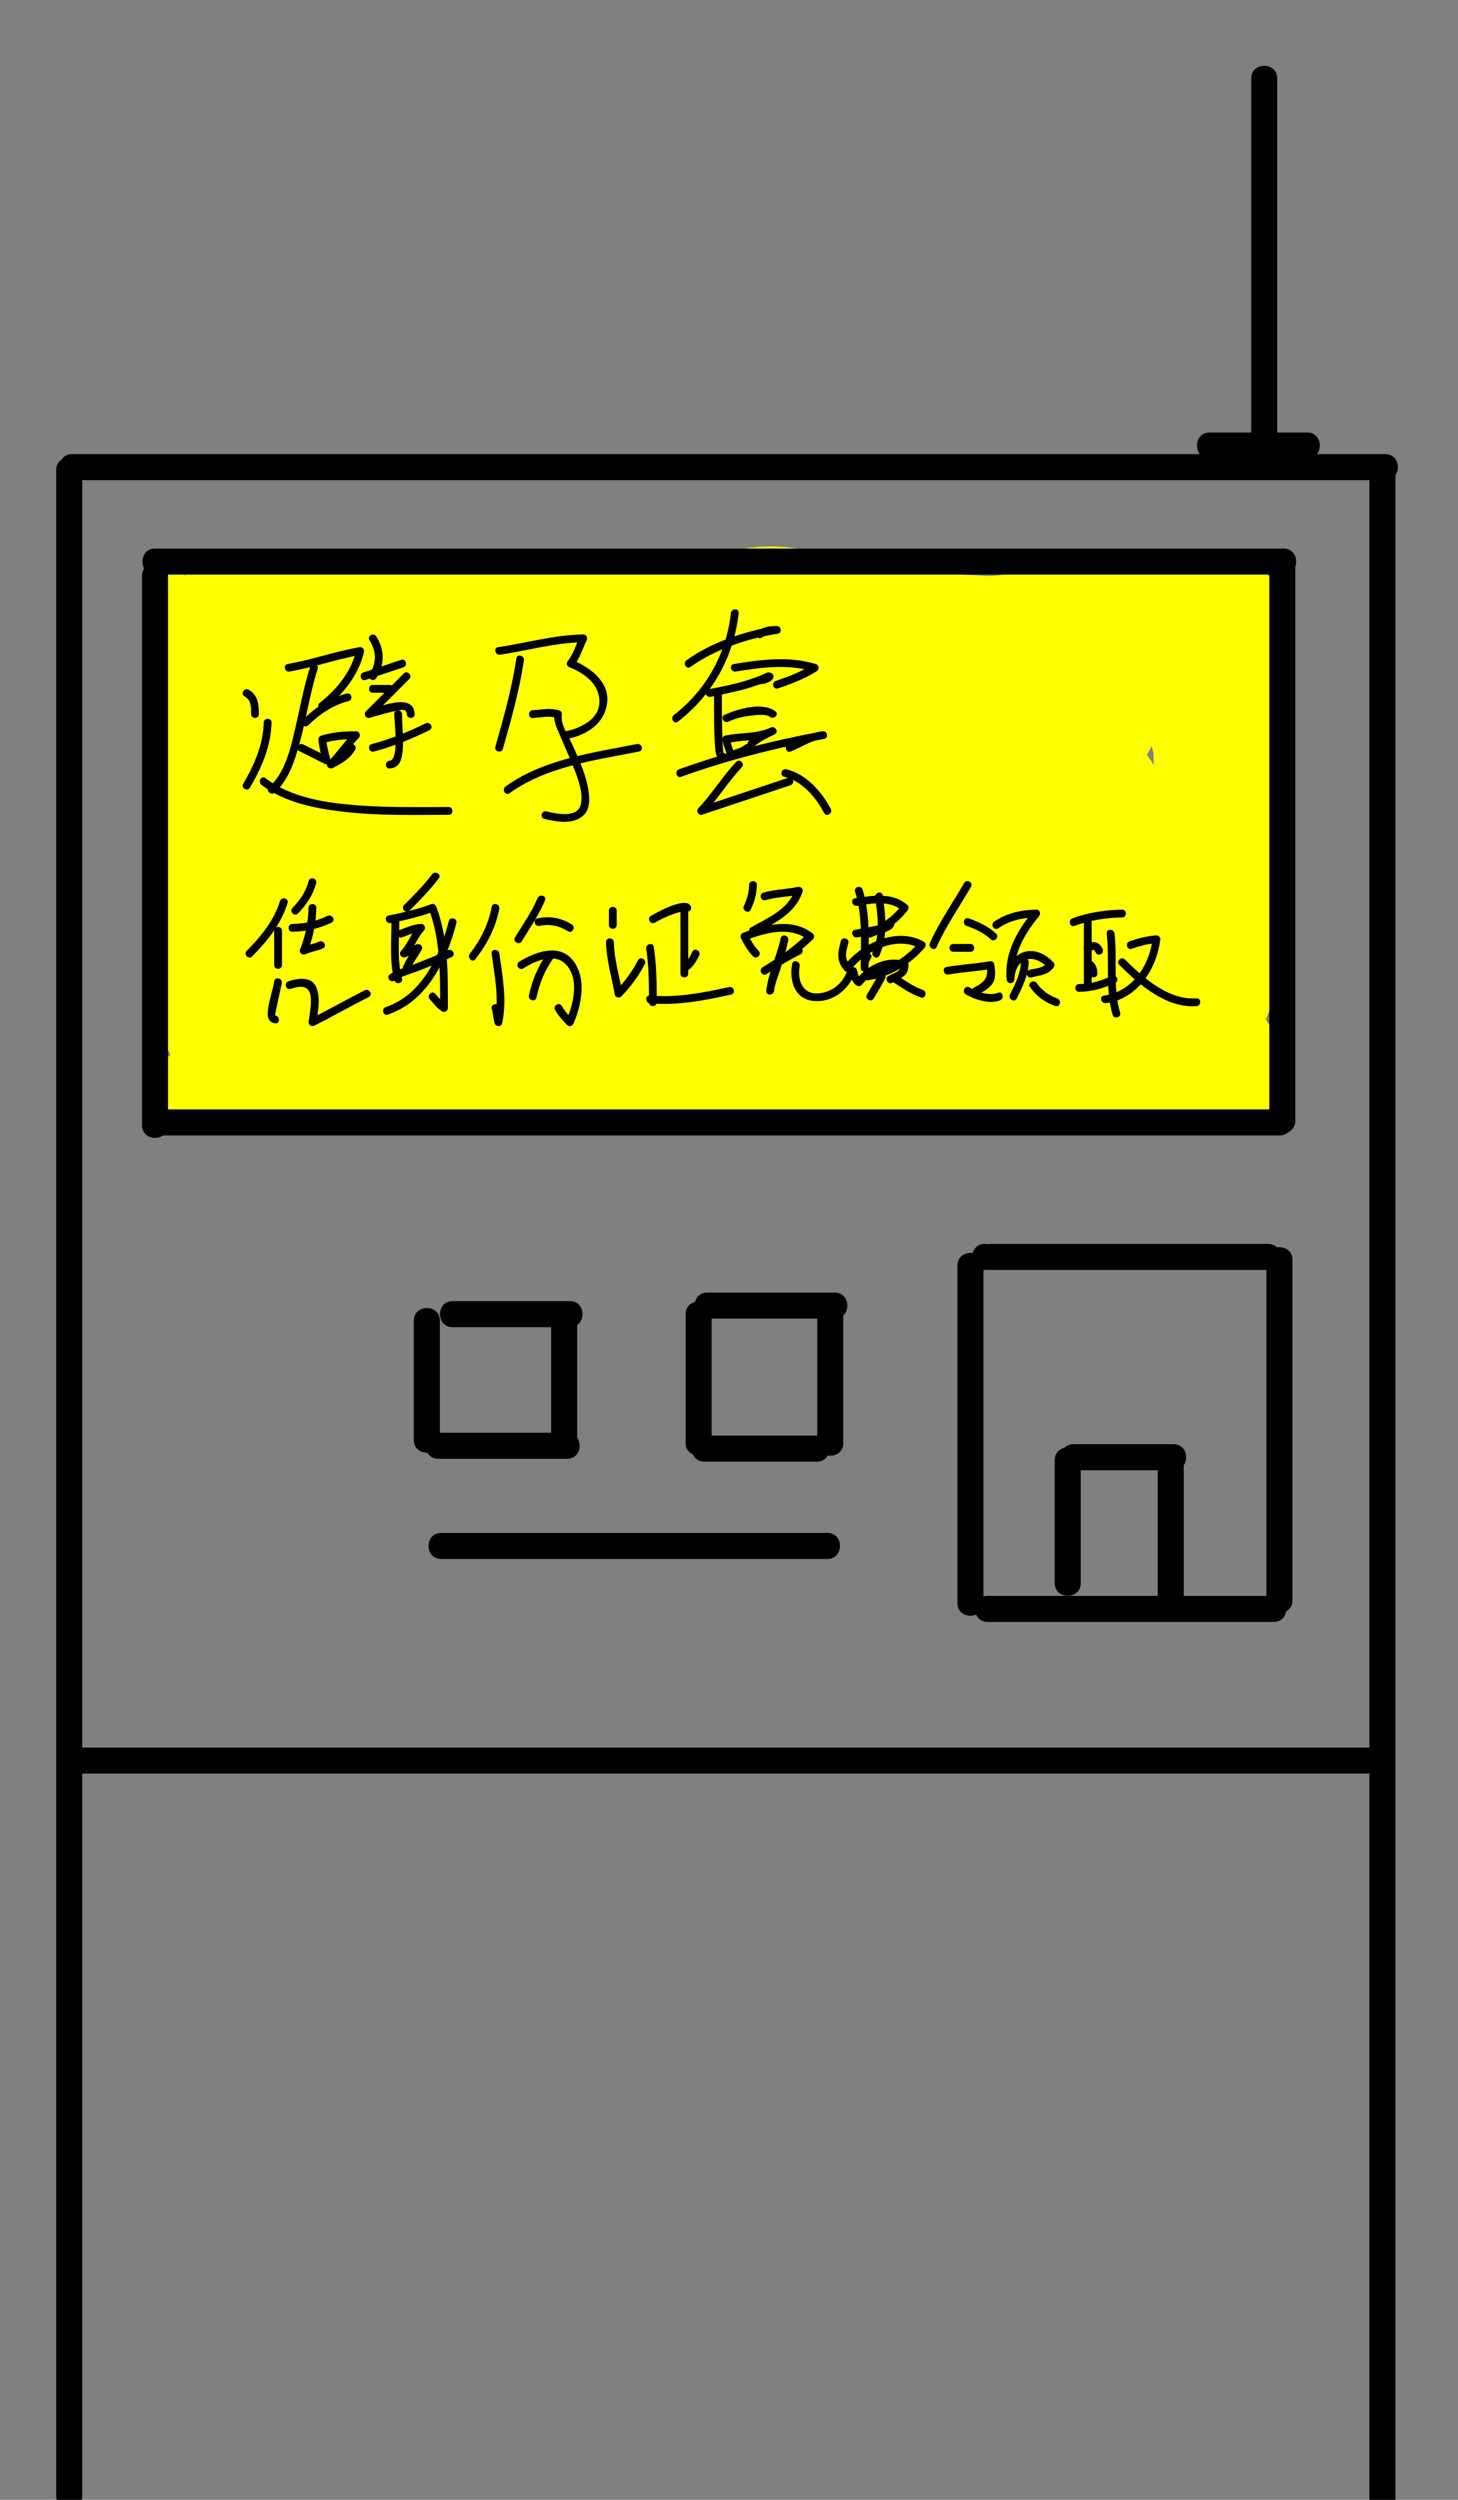 <?xml version="1.0" encoding="utf-8"?>
<!-- Generator: Adobe Illustrator 16.2.0, SVG Export Plug-In . SVG Version: 6.00 Build 0)  -->
<!DOCTYPE svg PUBLIC "-//W3C//DTD SVG 1.0//EN" "http://www.w3.org/TR/2001/REC-SVG-20010904/DTD/svg10.dtd">
<svg version="1.0" xmlns="http://www.w3.org/2000/svg" xmlns:xlink="http://www.w3.org/1999/xlink" x="0px" y="0px" width="560px"
	 height="960px" viewBox="0 0 560 960" enable-background="new 0 0 560 960" xml:space="preserve">
<rect x="0" y="0" width="560" height="960" fill="#808080" stroke="none"/>
<g id="图层_2">
	<g>
		<g>
			<path fill="#FFFF00" d="M103,291c26.096,0.582,52.24,1.582,78.215,4.263c26.499,2.736,52.792,6.462,79.496,6.203
				c26.337-0.255,52.61-2.521,78.909-3.744c12.832-0.597,25.678-0.897,38.523-0.672c6.38,0.112,12.754,0.42,19.119,0.868
				c3.173,0.224,6.341,0.525,9.505,0.849c1.897,0.194,3.79,0.427,5.683,0.661c-6.796-0.838-0.315-0.008,0.904,0.179
				c0-16.071,0-32.143,0-48.214c-1.234,0.184-2.471,0.36-3.708,0.53c6.867-0.963,0.438-0.094-0.816,0.056
				c-3.13,0.375-6.267,0.692-9.403,0.999c-6.323,0.619-12.662,1.082-19.002,1.499c-13.406,0.881-26.835,1.399-40.255,2.011
				c-27.05,1.232-53.926,3.752-80.844,6.638c-12.964,1.39-25.923,2.819-38.891,4.173c-14.107,1.473-28.139,1.661-42.177,4.062
				c-5.713,0.977-11.233,2.823-16.903,4.014c-1.066,0.215-2.136,0.41-3.21,0.586c7.353-1.272,1.824-0.255,0.189-0.108
				c-3.435,0.309-6.892,0.271-10.333,0.148c-1.219-0.099-2.437-0.216-3.652-0.353c-6.162-0.644,5.727,0.825-0.196,0.008
				c-4.379-0.604-8.758-1.225-13.152-1.718c-7.963-0.893-15.78,0.032-23.646,1.456c4.431,16.071,8.861,32.143,13.292,48.214
				c4.425-1.73,8.987-2.879,13.645-3.787c1.013-0.19,2.028-0.367,3.046-0.531c5.607-0.94-6.085,0.727-0.37,0.019
				c3.2-0.396,6.416-0.667,9.63-0.916c11.988-0.927,24.053-1.125,36.068-1.455c27.571-0.758,55.156-0.894,82.736-0.929
				c27.047-0.034,54.081-0.066,81.075,1.871c12.664,0.909,25.239,2.526,37.854,3.922c1.787,0.198,10.921,1.43,2.755,0.286
				c3.197,0.448,6.373,1.018,9.534,1.665c2.579,0.529,5.121,1.207,7.645,1.952c1.459,0.431,2.886,0.956,4.31,1.486
				c-6.792-2.53-2.255-0.914-0.691-0.103c4.206-15.529,8.412-31.058,12.618-46.587c-3.146-0.043-6.264-0.248-9.396-0.552
				c-1.271-0.134-2.539-0.28-3.807-0.441c6.763,0.819,0.284,0.042-0.928-0.125c-8.097-1.109-16.024-1.738-24.183-2.056
				c-13.093-0.509-26.203-0.515-39.298-0.073c-27.94,0.942-55.613,5.189-83.067,10.277c-25.813,4.784-51.495,10.283-77.508,13.918
				c7.072-0.988-3.261,0.371-4.814,0.551c-3.156,0.365-6.333,0.617-9.497,0.91c-6.228,0.577-12.428,0.771-18.659,0.157
				c6.646,0.654-1.167-0.335-2.64-0.618c-2.516-0.482-5.027-0.968-7.558-1.369c-8.989-1.423-17.371-2.212-26.292,0.313
				C102.14,304.425,94.5,314.319,94.5,325.5c0,13.585,11.372,25.057,25,25c25.875-0.107,51.723-3.235,77.551-4.602
				c25.829-1.366,51.698-1.834,77.557-2.196c26.024-0.364,51.624,1.074,77.442,4.427c-7.006-0.91,3.375,0.476,4.909,0.694
				c3.21,0.457,6.416,0.933,9.622,1.411c7.083,1.057,14.172,2.046,21.277,2.937c1.037,0.129,2.073,0.26,3.109,0.393
				c5.686,0.723-6.038-0.857-0.324-0.027c2.638,0.383,5.26,0.851,7.874,1.366c2.539,0.5,5.042,1.148,7.526,1.867
				c1.426,0.413,2.818,0.925,4.208,1.444c-6.833-2.553-2.475-0.992-0.871-0.127c1.991-15.231,3.981-30.463,5.972-45.694
				c-2.358,0.888-4.73,1.571-7.191,2.116c-1.013,0.208-2.03,0.388-3.054,0.539c7.494-1.216,1.987-0.368,0.317-0.252
				c-5.991,0.415-12.033,0.098-18.019-0.259c-12.84-0.768-25.687-1.468-38.522-2.307c-28.062-1.834-56.101-4.187-84.239-4.374
				c-29.057-0.193-58.044,2.562-86.396,9.013c-26.232,5.969-51.855,14.392-78.396,19.023C89.042,337.78,81.5,349.693,81.5,360
				c0,13.701,11.374,24.903,25,25c54.777,0.389,109.561,0.145,164.319-1.43c26.83-0.771,53.67-2.518,80.515-2.542
				c6.22-0.005,12.438,0.178,18.647,0.527c3.094,0.174,6.182,0.438,9.267,0.732c1.844,0.176,3.683,0.4,5.521,0.625
				c-6.938-0.85-0.638-0.027,0.659,0.185c13.394,2.188,26.665,5.626,39.925,8.509c0-16.071,0-32.143,0-48.214
				c-2.795,0.461-2.375,0.438,1.262-0.069c-1.211,0.146-2.424,0.269-3.64,0.37c-3.063,0.283-6.145,0.36-9.218,0.413
				c-5.574,0.096-11.153-0.168-16.719-0.436c-12.116-0.582-24.234-0.992-36.356-1.433c-24.892-0.906-49.816-1.61-74.683,0.262
				c-25.385,1.911-50.521,5.469-75.67,9.36c-5.714,0.884-11.429,1.767-17.148,2.623c-3.171,0.475-6.345,0.933-9.521,1.382
				c-2.86,0.396-2.538,0.356,0.966-0.118c-1.86,0.245-3.724,0.467-5.588,0.684c-5.5,0.639-11.017,0.982-16.554,0.926
				c-1.217-0.025-2.433-0.077-3.647-0.157c-1.406-0.077-7.466-1.074-0.626,0.027c-3.089-0.497-6.099-1.364-9.067-2.333
				c-12.957-4.229-27.268,4.792-30.753,17.461c-3.742,13.604,4.518,26.529,17.461,30.753c25.993,8.484,53.936,2.166,80.144-1.855
				c12.086-1.854,24.162-3.765,36.273-5.448c2.853-0.39,2.553-0.349-0.9,0.121c1.916-0.252,3.834-0.49,5.752-0.727
				c3.197-0.395,6.399-0.75,9.603-1.091c6.412-0.684,12.839-1.206,19.275-1.607c24.925-1.552,49.737-1.163,74.683-0.262
				c25.914,0.936,52.257,3.881,77.964-0.631C449.457,389.709,457,377.815,457,367.5c0-10.656-7.569-21.762-18.354-24.107
				c-13.278-2.886-26.539-6.174-39.926-8.509c-14.424-2.516-29.028-3.637-43.654-3.833c-26.748-0.358-53.548,1.584-80.277,2.401
				c-56.077,1.713-112.19,1.946-168.289,1.547c2.215,16.369,4.431,32.738,6.646,49.107c25.926-4.524,51.026-12.567,76.604-18.608
				c5.978-1.411,11.991-2.661,18.031-3.768c3.034-0.556,6.082-1.032,9.133-1.483c-6.904,1.02-0.559,0.099,0.73-0.05
				c1.927-0.223,3.859-0.41,5.789-0.603c14.339-1.431,28.769-1.821,43.171-1.725c28.13,0.187,56.189,2.655,84.242,4.488
				c12.725,0.832,25.461,1.515,38.19,2.276c13.078,0.782,27.214,0.64,39.608-4.027c8.379-3.155,14.984-8.46,17.461-17.461
				c2.893-10.519-1.674-22.946-11.489-28.233c-10.665-5.745-21.977-8.391-33.853-10.042c-4.298-0.597-8.601-1.161-12.906-1.701
				c-1.015-0.126-2.03-0.254-3.045-0.383c-5.485-0.692,6.125,0.869,0.832,0.105c-7.06-1.018-14.105-2.116-21.17-3.095
				c-27.984-3.875-55.812-6.545-84.086-6.174c-26.498,0.348-52.997,0.808-79.468,2.079c-27.127,1.303-54.256,4.684-81.422,4.797
				c2.215,16.369,4.431,32.738,6.646,49.107c2.561-0.652,1.682-0.618-2.637,0.104c1.454-0.174,2.942-0.085,4.398-0.025
				c2.715,0.248,2.03,0.117-2.053-0.391c1.539,0.211,3.066,0.51,4.593,0.794c6.904,1.284,13.793,2.476,20.794,3.166
				c13.926,1.371,28.7-1.46,42.458-3.332c25.392-3.453,50.477-8.708,75.643-13.47c12.567-2.378,25.167-4.579,37.83-6.377
				c2.848-0.393,2.534-0.352-0.941,0.125c1.903-0.249,3.81-0.475,5.716-0.7c3.18-0.376,6.366-0.696,9.554-1
				c6.457-0.615,12.958-0.902,19.437-1.172c13.085-0.546,26.191-0.492,39.278-0.071c3.29,0.106,6.577,0.256,9.864,0.416
				c1.652,0.081,12.035,1.162,4.881,0.182c8.48,1.162,16.965,2.526,25.54,2.646c24.259,0.336,34.976-34.99,12.618-46.587
				c-13.063-6.776-26.567-9.24-40.978-11.156c-12.638-1.681-25.349-3.139-38.047-4.267c-28.189-2.505-56.484-2.505-84.759-2.485
				c-28.892,0.02-57.786,0.168-86.669,0.933c-12.558,0.333-25.148,0.611-37.676,1.58c-12.555,0.971-25.811,2.253-37.635,6.876
				c-12.68,4.958-21.36,16.577-17.461,30.753c3.853,14.008,17.356,19.885,30.753,17.461c2.875-0.498,2.464-0.46-1.233,0.114
				c1.687-0.179,3.388-0.182,5.082-0.188c2.713-0.011,5.427,0.284,8.119,0.586c2.743,0.346,2.159,0.263-1.753-0.249
				c3.333,0.458,6.667,0.924,10.004,1.351c2.978,0.38,5.946,0.737,8.947,0.845c13.778,0.494,26.701-3.366,39.992-6.159
				c1.164-0.232,2.332-0.442,3.503-0.632c6.141-1.05-5.751,0.648,0.464-0.045c2.979-0.333,5.971-0.54,8.96-0.745
				c6.551-0.45,13.106-0.705,19.64-1.387c13.623-1.422,27.236-2.934,40.855-4.389c26.258-2.806,52.474-5.105,78.859-6.307
				c28.313-1.29,56.485-2.701,84.563-6.794C437.466,298.029,445,285.571,445,275.5c0-10.134-7.535-22.447-18.354-24.107
				c-27.661-4.245-55.242-4.965-83.165-3.838c-26.967,1.088-53.871,3.433-80.864,3.886c-26.686,0.448-53.004-3.12-79.474-5.974
				c-26.602-2.868-53.407-3.871-80.144-4.467c-13.628-0.304-25,11.602-25,25C78,279.858,89.378,290.696,103,291L103,291z"/>
		</g>
	</g>
	<g>
		<g>
			<path fill="#FFFF00" d="M58.393,258.146c0.401,1.7,1.828,11.366,0.932,3.835c0.354,2.974,0.502,5.972,0.633,8.962
				c0.265,6.052,0.156,12.121,0.17,18.177c0.014,5.991,0.194,11.97,0.807,17.932c0.333,2.804,0.701,5.604,1.106,8.399
				c0.19,1.346,1.042,7.426,0.184,0.392c0.362,2.968,0.282,5.987,0.177,8.967c-0.206,5.823-0.976,11.594-0.96,17.43
				c0.017,6.016,1.196,12.021,1.842,17.988c0.332,3.067,0.427,6.133,0.35,9.215c-0.227,2.833-0.14,2.47,0.26-1.09
				c-0.243,1.49-0.593,2.971-0.873,4.455c-1.273,6.752-1.812,12.936-1.021,19.691c0.809,6.905,2.216,12.572,7.322,17.678
				c6.424,6.424,15.602,8.597,24.324,6.429c7.771-1.931,13.442-6.613,20.236-10.346c-6.167,3.388-2.154,0.902-0.338,0.236
				c1.542-0.565,3.128-0.989,4.713-1.411c1.603-0.426,7.187-1.023-0.082-0.23c2.16-0.235,8.773,0.872,1.249-0.469
				c1.777,0.317,6.254,2.579-0.236-0.417c1.368,0.631,2.696,1.368,4.034,2.06c4.154,2.147,8.532,4.1,13.06,5.297
				c10.934,2.891,21.581,0.142,32.363-1.792c-6.945,1.246-1.125,0.313,0.425,0.234c1.8-0.091,3.607-0.043,5.408-0.003
				c3.657,0.081,7.308,0.477,10.939,0.894c6.35,0.729-5.656-0.808,0.685,0.08c1.831,0.256,3.661,0.519,5.491,0.775
				c5.833,0.817,11.67,1.632,17.538,2.167c15.705,1.433,31.533,1.414,47.253,2.822c1.882,0.169,3.761,0.368,5.639,0.569
				c1.251,0.134,7.692,0.96,0.83,0.034c5.463,0.737,10.907,1.48,16.396,1.99c8.416,0.78,16.88,0.976,25.327,1.034
				c16.155,0.11,32.304-0.559,48.456,0.005c16.688,0.583,32.61,4.585,49.137,0.13c3.125-0.842,6.199-1.841,9.342-2.624
				c1.657-0.413,7.029-0.768-0.011-0.142c1.658-0.147,3.321-0.144,4.984-0.137c7.575,0.031,15.114,1.453,22.659,1.996
				c13.058,0.938,24.969-1.669,35.093-10.149c7.329-6.139,11.414-15.535,14.435-24.335c2.659-7.745,4.144-16.106,5.128-24.196
				c1.289-10.6-0.941-21.222-2.806-31.633c-0.196-1.103-0.382-2.208-0.557-3.314c0.473,3.835,0.546,4.344,0.221,1.528
				c-0.277-2.461-0.231-4.937-0.189-7.409c0.085-4.975,0.669-9.942,1.21-14.882c1.209-11.036,1.831-21.114-1.192-32.015
				c-0.555-1.999-1.178-3.979-1.735-5.977c-0.273-1.005-0.516-2.017-0.728-3.037c0.421,4.085,0.517,4.751,0.29,1.998
				c0.063-2.732-0.13-2.116-0.579,1.849c0.741-2.866,0.392-2.219-1.051,1.941c0.715-1.36,1.748-2.579,2.576-3.872
				c4.748-7.413,5.468-16.661,3.761-25.068c-0.353-1.739-0.902-3.358-1.541-5.012c-1.134-2.931-5.744-13.71-1.871-4.42
				c-13.929,8.108-27.856,16.216-41.785,24.324c-1.633-2.685-3.266-5.37-4.898-8.055c0-4.431,0-8.861,0-13.292
				c0.633-1.353,1.266-2.705,1.898-4.057c2.872-3.412,3.366-4.211,1.481-2.396c5.366-4.854,2.668-2.085,1.078-0.965
				c-11.112,7.836-16.3,21.69-8.969,34.205c6.445,11.002,23.048,16.836,34.205,8.969c6.277-4.427,10.902-8.319,15.377-14.578
				c7.954-11.123,3.488-26.007-4.817-35.187c-7.481-8.269-20.966-9.374-30.296-3.909c-8.754,5.128-15.733,18.051-11.489,28.233
				c1.108,2.659,2.223,5.315,3.365,7.959c-3.137-7.258-1.126-2.628-0.55-0.959c0.119,0.417,0.239,0.835,0.358,1.253
				c-0.738-2.804-0.755-5.608-0.05-8.413c1.243-5.528,2.047-4.473,0.305-1.98c-6.827,9.768-7.361,21.85-5.293,33.189
				c0.563,3.082,1.417,6.063,2.309,9.063c0.439,1.477,0.843,2.958,1.22,4.451c1.346,5.319-0.362-6.126-0.039-0.705
				c0.467,7.838-1.377,16.092-2.099,23.887c-0.843,9.111-0.05,17.583,1.304,26.631c0.491,3.285,1.148,6.546,1.718,9.818
				c1.003,5.773-0.637-5.983,0.015-0.142c0.249,2.228,0.291,4.464,0.277,6.703c-0.009,1.507-0.939,7.169,0.16,0.453
				c-0.168,1.027-0.456,2.054-0.679,3.07c-0.497,2.272-1.01,4.539-1.569,6.796c-0.586,2.369-1.29,4.703-2.082,7.011
				c-1.54,4.487,2.66-5.803,0.708-1.57c-0.633,1.371-1.418,2.655-2.248,3.911c3.982-6.025,2.802-3.469,1.142-1.874
				c1.151-0.887,2.304-1.774,3.455-2.662c-2.154,1.25-1.067,0.862,3.261-1.163c-1.603,0.642-5.133,0.619,1.316,0.009
				c-1.689,0.16-3.396,0.134-5.091,0.124c-7.595-0.047-15.146-1.462-22.711-2.001c-8.326-0.593-16.824,0.566-24.854,2.751
				c-3.07,0.836-6.091,1.817-9.184,2.572c-5.36,1.307,6.176-0.353-0.016-0.063c-2.381,0.112-4.782-0.129-7.148-0.355
				c-15.713-1.498-31.109-2.615-46.925-2.503c-16.216,0.115-32.424,0.583-48.62-0.5c-1.952-0.131-3.9-0.31-5.849-0.491
				c-1.33-0.123-10.088-1.229-3.018-0.274c-5.961-0.805-11.909-1.568-17.897-2.138c-9.476-0.9-18.991-1.364-28.496-1.832
				c-8.684-0.427-17.367-0.707-26.001-1.776c6.98,0.865,0.636,0.073-0.661-0.11c-4.045-0.574-8.093-1.129-12.144-1.659
				c-4.857-0.636-9.709-1.153-14.604-1.36c-5.85-0.248-11.592,0.458-17.375,1.301c-1.763,0.257-3.503,0.569-5.25,0.919
				c-1.541,0.308-9.586,1.446-2.104,0.616c-1.928,0.214-7.029-0.71-0.175,0.512c-1.006-0.228-1.992-0.526-2.956-0.895
				c3.623,1.578,4.236,1.791,1.839,0.638c-5.099-2.54-10.209-5.221-15.742-6.684c-10.536-2.786-22.275-1.288-32.464,2.111
				c-4.926,1.643-9.838,3.656-14.281,6.35c-1.775,1.076-3.472,2.292-5.214,3.419c-0.832,0.531-1.686,1.024-2.561,1.48
				c3.891-1.44,4.61-1.82,2.158-1.14c10.549,8.036,21.097,16.071,31.646,24.107c-0.282-2.409-0.506-4.796-0.517-7.222
				c0.012-0.761,0.054-1.52,0.128-2.277c-0.645,8.403-0.52,3.857-0.124,1.758c1.429-7.574,2.499-14.995,1.964-22.694
				c-0.42-6.045-1.566-12.013-1.951-18.064c-0.407-6.387,0.56-12.821,0.901-19.19c0.16-2.997,0.069-5.979-0.177-8.967
				c-0.338-2.834-0.71-5.664-1.118-8.489c-0.265-1.416-1.036-7.418-0.172-0.302c-0.793-6.54-0.796-13.173-0.811-19.75
				c-0.032-14.263-0.221-28.473-3.517-42.448c-3.128-13.262-17.99-20.972-30.753-17.461
				C62.361,231.104,55.268,244.894,58.393,258.146L58.393,258.146z"/>
		</g>
	</g>
	<g>
		<g>
			<path fill="#FFFF00" d="M453.146,219.893c-11.994-4.496-25.641-3.127-38.146-2.393c-9.283,0.545-18.431,1.716-27.646,2.956
				c-6.546,0.88,5.557-0.733-0.99,0.127c-1.906,0.25-3.816,0.478-5.727,0.7c-3.723,0.433-7.452,0.719-11.194,0.909
				c-14.611,0.74-29.271,0.34-43.885-0.085c-1.782-0.052-3.56-0.106-5.34-0.21c-6.181-0.36,5.686,0.959-0.429-0.008
				c-3.512-0.556-6.998-1.239-10.519-1.741c-10.532-1.502-20.571-2.1-30.917,1.246c-12.954,4.189-21.196,17.176-17.461,30.753
				c3.492,12.696,17.786,21.655,30.753,17.461c1.164-0.419,2.35-0.761,3.559-1.026c-6.146,1.557-1.59,0.209,0.41,0.162
				c1.755-0.042,3.516,0.14,5.26,0.302c-7.098-0.657-1.1-0.104,0.355,0.144c8.075,1.375,16.127,2.675,24.327,2.918
				c14.027,0.417,28.063,0.706,42.091,0.165c6.915-0.267,13.767-1.038,20.624-1.939c3.489-0.458,6.977-0.936,10.465-1.406
				c-6.744,0.909-0.202,0.044,0.99-0.105c3.809-0.479,7.626-0.85,11.454-1.126c5.536-0.399,11.107-0.715,16.655-0.9
				c3.076-0.102,6.148-0.03,9.217,0.189c5.432,0.389-6.072-1.102-0.957-0.045c1.291,0.267,2.526,0.707,3.757,1.168
				c12.774,4.788,27.385-5.215,30.754-17.461C474.468,236.611,465.895,224.671,453.146,219.893L453.146,219.893z"/>
		</g>
	</g>
	<g>
		<g>
			<path fill="#FFFF00" d="M297.646,259.107c-7.518,1.302-3.167,0.433-1.101,0.44c2.685,0.186,1.896,0.027-2.364-0.477
				c0.973,0.156,1.939,0.343,2.9,0.561c4.028,0.846,7.944,2.268,11.823,3.62c9.012,3.143,17.564,5.511,27.183,6.213
				c9.506,0.694,19.158,0.478,28.692,0.984c9.735,0.517,19.468,1.017,29.22,1.052c13.629,0.048,25-11.409,25-25
				c0-13.665-11.373-24.952-25-25c-9.752-0.035-19.484-0.533-29.22-1.052c-10.015-0.534-20.128-0.359-30.115-1.088
				c7.56,0.552,2.8,0.331,0.862-0.101c-1.992-0.444-3.946-1.063-5.893-1.674c-3.999-1.254-7.924-2.746-11.898-4.074
				c-11.029-3.687-21.933-4.602-33.383-2.618c-13.441,2.328-20.806,18.592-17.46,30.753
				C270.767,255.727,284.231,261.431,297.646,259.107L297.646,259.107z"/>
		</g>
	</g>
	<g>
		<g>
			<path fill="#FFFF00" d="M286.646,215.893c-11.589-1.674-21.472-1.283-33.025,0.307c-4.295,0.59-8.572,1.293-12.856,1.95
				c-6.313,0.968,5.853-0.641-0.654,0.052c-2.507,0.267-5.01,0.577-7.512,0.883c-17.33,2.12-34.262,2.916-51.714,2.952
				c-17.702,0.037-35.407-0.107-53.071-1.373c-8.49-0.608-16.502-0.729-24.996,0.026c-1.771,0.157-3.53,0.305-5.308,0.337
				c4.186,0.695,4.953,0.725,2.302,0.088c-0.937-0.283-1.867-0.587-2.792-0.91c-4.583-1.548-9.695-2.748-14.521-2.206
				c-6.895,0.774-12.589,2.234-17.678,7.322C60.155,229.99,57.5,236.396,57.5,243c0,13.072,11.381,25.734,25,25
				c22.616-1.22,45.175,2.016,67.793,1.063c11.735-0.495,23.292-1.567,35.066-1.393c11.717,0.173,23.42,0.797,35.141,0.831
				c13.628,0.039,25-11.402,25-25c0-13.658-11.373-24.96-25-25c-11.07-0.032-22.129-0.545-33.195-0.794
				c-11.774-0.265-23.35,0.477-35.083,1.252c-23.236,1.536-46.469-2.212-69.722-0.958c0,16.667,0,33.333,0,50
				c4.779-0.537-6.377-1.66-1.479-0.449c1.385,0.343,2.744,0.88,4.094,1.336c5.034,1.7,10.508,2.374,15.795,1.965
				c8.461-0.652,16.475-1.035,24.949-0.339c17.642,1.448,35.374,1.54,53.064,1.526c16.808-0.014,33.237-0.417,49.936-2.49
				c9.628-1.195,19.266-2.247,28.854-3.752c1.839-0.289,3.678-0.579,5.518-0.86c2.831-0.409,2.457-0.363-1.123,0.138
				c1.22-0.147,2.441-0.274,3.665-0.38c1.808-0.173,3.622-0.236,5.436-0.289c1.644-0.048,9.607,0.779,2.147-0.299
				c6.984,1.009,12.915,1.199,19.264-2.52c5.588-3.274,9.77-8.692,11.489-14.941C307.375,234.766,300.157,217.845,286.646,215.893
				L286.646,215.893z"/>
		</g>
	</g>
	<g>
		<g>
			<path fill="#FFFF00" d="M102.146,433.107c1.614-0.463,3.213-0.847,4.86-1.172c-7.065,1.395-1.673,0.25,0.021,0.119
				c3.457-0.268,6.936-0.288,10.4-0.397c8.062-0.255,16.095-0.929,24.136-1.531c16.077-1.204,32.181-0.206,48.286-0.554
				c32.406-0.701,65.079-3.43,97.435-0.23c6.439,0.637-5.585-0.841,0.752,0.072c1.818,0.262,3.635,0.542,5.453,0.812
				c5.215,0.774,10.442,1.5,15.689,2.01c9.634,0.936,19.149-0.7,28.658-2.12c3.639-0.543,7.267-1.158,10.899-1.739
				c1.818-0.291,3.64-0.563,5.463-0.83c-6.945,1.018-0.714,0.129,0.611-0.016c3.351-0.367,6.739-0.65,10.108-0.46
				c-7.198-0.407-3.383-0.416-1.224,0.187c1.791,0.5,7.875,3.183,0.298-0.106c8.664,3.761,15.644,6.684,25.021,7.775
				c7.38,0.859,15.334-1.045,22.669-1.916c7.625-0.905,15.255-1.751,22.909-2.368c5.278-0.426,10.518-1.177,15.755-1.956
				c6.248-0.929-5.705,0.59,0.555-0.027c2.485-0.245,9.364,0.945,1.31-0.581c2.482,0.47,5.075,1.255,7.456,2.09
				c10.487,3.677,22.862-2.32,28.233-11.489c6.216-10.612,3.102-21.282-3.909-30.296c-1.462-1.879-3.829-3.145-5.872-4.472
				c-11.441-7.431-27.564-2.367-34.205,8.969c-7.132,12.175-2.437,26.797,8.969,34.205c-1.416-1.116-2.831-2.231-4.247-3.347
				c8.108-13.928,16.216-27.856,24.324-41.785c-7.02-2.461-14.636-3.78-22.059-3.295c-5.24,0.342-10.454,1.309-15.646,2.081
				c7.032-1.045,0.676-0.198-0.663-0.098c-2.548,0.19-5.093,0.432-7.637,0.677c-7.649,0.735-15.277,1.695-22.908,2.598
				c-3.651,0.432-7.305,0.883-10.967,1.208c-2.112,0.188-6.427-0.905,1.279,0.463c-1.719-0.305-3.383-0.921-5.014-1.521
				c-4.7-1.729,5.708,2.495,1.103,0.449c-2.789-1.238-5.599-2.417-8.417-3.593c-2.52-1.05-5.032-1.943-7.695-2.556
				c-10.609-2.438-21.017-0.768-31.61,0.709c-7.278,1.015-14.512,2.311-21.786,3.349c7.104-1.015,0.633-0.144-0.722-0.024
				c-1.849,0.164-3.711,0.146-5.565,0.136c-1.827-0.01-3.653-0.163-5.474-0.305c-1.209-0.108-2.416-0.235-3.621-0.381
				c3.635,0.507,4.043,0.559,1.224,0.157c-17.534-2.526-34.681-3.921-52.39-4.001c-16.32-0.074-32.607,0.487-48.914,1.081
				c-16.306,0.594-32.528,0.317-48.831,0.335c-15.393,0.017-30.815,1.906-46.206,2.451c-7.225,0.256-14.628,1.02-21.586,3.017
				c-13.089,3.757-21.104,17.509-17.461,30.753C74.975,428.668,89.053,436.865,102.146,433.107L102.146,433.107z"/>
		</g>
	</g>
	<g>
		<g>
			<path fill="#FFFF00" d="M477.679,413.329c0.741,2.419-0.367,5.122-0.569,7.58c-0.295,3.585,1.676,6.93,4.355,9.127
				c2.588,2.122,5.927,1.839,7.853-1.012c3.627-5.368,4.604-11.569,2-17.547c-1.09-2.5-4.7-3.048-6.841-1.794
				c-2.556,1.497-2.883,4.342-1.794,6.841c1.071,2.458-0.674,5.49-2,7.453c2.617-0.337,5.235-0.675,7.853-1.012
				c-1.848-1.515-1.53-1.754-1.094-3.984c0.552-2.816,0.731-5.531-0.12-8.31C485.438,404.524,475.783,407.147,477.679,413.329
				L477.679,413.329z"/>
		</g>
	</g>
	<g>
		<g>
			<path fill="#FFFF00" d="M63,409.5c0.051,4.498,0.635,8.955,1.679,13.329c1.327,5.559,9.821,4.259,9.821-1.329c0-3.5,0-7,0-10.5
				c0-5.54-8.645-6.953-9.821-1.329c-1.039,4.965-0.257,9.825-0.179,14.829c3.106-0.841,6.211-1.683,9.317-2.523
				c-1.172-1.721-2.385-3.464-3.782-5.012c-2.488-2.755-7.521-1.362-8.357,2.207c-0.764,3.26,0.157,8.857,4.821,8.329
				c3.621-0.41,7.545-0.709,11.171-0.179c2.694,0.395,5.362-0.625,6.15-3.492c0.655-2.379-0.791-5.755-3.492-6.15
				c-4.597-0.673-9.212-0.702-13.829-0.179c1.179,0.488,2.357,0.977,3.536,1.464c-0.058-0.049-0.116-0.099-0.174-0.148
				c0.488,1.178,0.977,2.357,1.464,3.536c-0.106-0.815-0.244,0.498-0.005-0.523c-2.786,0.735-5.571,1.471-8.357,2.207
				c0.833,0.922,1.52,1.963,2.218,2.988c2.679,3.933,9.399,2.725,9.317-2.523c-0.063-3.98-1.001-8.239-0.179-12.171
				c-3.274-0.443-6.547-0.886-9.821-1.329c0,3.5,0,7,0,10.5c3.274-0.443,6.547-0.886,9.821-1.329
				c-0.845-3.541-1.28-7.03-1.321-10.671C72.927,403.056,62.927,403.049,63,409.5L63,409.5z"/>
		</g>
	</g>
	<g>
		<g>
			<path fill="#FFFF00" d="M68.821,226.329c0.754-2.042,1.536-3.968,1.679-6.329c-3.333,0-6.667,0-10,0
				c0.517,4.153,1.876,7.438,5.289,10.005c3.299,2.482,8.089,1.371,11.234-0.688c2.276-1.489,3.224-4.4,1.794-6.841
				c-1.325-2.261-4.558-3.288-6.841-1.794c-0.725,0.474-0.935,0.616-1.513,0.778c0.507-0.051,0.471-0.07-0.109-0.058
				c0.335,0.007,1.318,0.478,0.481-0.033c0.397,0.242,0.212,0.068,0.008-0.289c0.411,0.718-0.415-1.648-0.344-1.082
				c-0.336-2.704-2.02-5-5-5c-2.85,0-4.836,2.28-5,5c-0.076,1.26-0.884,2.487-1.321,3.671c-0.945,2.559,1.033,5.474,3.492,6.15
				C65.468,230.591,67.878,228.884,68.821,226.329L68.821,226.329z"/>
		</g>
	</g>
	<g>
		<g>
			<path fill="#FFFF00" d="M476.5,228.5c1.73,0.018,2.511,0.034,4.011,0.405c0.317,0.085,0.631,0.184,0.94,0.296
				c-0.476-0.21-0.461-0.189,0.045,0.061c0.483,0.317,0.49,0.294,0.02-0.066c0.204,0.174,0.395,0.361,0.571,0.563
				c-0.37-0.496-0.404-0.507-0.104-0.035c-0.214-0.585-0.228-0.603-0.041-0.053c0.12,0.563,0.143,0.557,0.067-0.018
				c0.03,0.323,0.044,0.646,0.041,0.971c0.021,1.233-0.365,2.463-0.872,4.047c-1.97,6.16,7.687,8.775,9.643,2.658
				c1.555-4.86,1.979-10.157-1.414-14.333c-3.041-3.744-8.403-4.45-12.907-4.496C470.049,218.435,470.055,228.435,476.5,228.5
				L476.5,228.5z"/>
		</g>
	</g>
</g>
<g id="图层_1">
	<g>
		<g>
			<path d="M21.583,180.495c0,122.413,0,244.827,0,367.24c0,129.64,0,259.28,0,388.92c0,7.304,0,14.608,0,21.912
				c0,6.448,10,6.448,10,0c0-130.089,0-260.178,0-390.267c0-122.955,0-245.909,0-368.864c0-6.313,0-12.627,0-18.941
				C31.583,174.046,21.583,174.046,21.583,180.495L21.583,180.495z"/>
		</g>
	</g>
	<g>
		<g>
			<path d="M27.681,184.396c132.385,0,264.77,0,397.155,0c35.747,0,71.494,0,107.241,0c6.448,0,6.448-10,0-10
				c-127.138,0-254.275,0-381.412,0c-40.995,0-81.989,0-122.984,0C21.232,174.396,21.232,184.396,27.681,184.396L27.681,184.396z"/>
		</g>
	</g>
	<g>
		<g>
			<path d="M525.978,181.593c0,133.231,0,266.463,0,399.695c0,119.435,0,238.869,0,358.304c0,6.803,0,13.605,0,20.408
				c0,6.448,10,6.448,10,0c0-117.577,0-235.154,0-352.731c0-133.232,0-266.463,0-399.695c0-8.66,0-17.32,0-25.98
				C535.978,175.145,525.978,175.145,525.978,181.593L525.978,181.593z"/>
		</g>
	</g>
	<g>
		<path fill="#FFFF00" d="M60,216c0,0,278.67,0,418.23,0c3.297,0,14.77,0,14.77,0 M60,221v211 M63,431c0,0,262.483,0,394.352,0
			c10.989,0,33.648,0,33.648,0 M493,218c0,0,0,35.022,0,52.604c0-1.099,0-2.198,0-2.198c0,27.472,0,56.044,0,84.615
			c0,16.483,0,32.967,0,49.451c0,4.396,0,26.527,0,26.527"/>
		<g>
			<path d="M59.549,220.659c132.915,0,265.83,0,398.744,0c11.569,0,23.139,0,34.708,0c6.449,0,6.449-10,0-10
				c-0.161,0-0.323,0-0.484,0c-6.448,0-6.448,10,0,10c0.161,0,0.323,0,0.484,0c6.449,0,6.449-10,0-10c-124.547,0-249.093,0-373.64,0
				c-19.937,0-39.875,0-59.812,0C53.101,210.659,53.101,220.659,59.549,220.659L59.549,220.659z"/>
			<path d="M54.549,221.154c0,70.33,0,140.659,0,210.989c0,6.449,10,6.449,10,0c0-70.33,0-140.659,0-210.989
				C64.549,214.705,54.549,214.705,54.549,221.154L54.549,221.154z"/>
			<path d="M62.846,436.044c132.67,0,265.339,0,398.009,0c10.188,0,20.375,0,30.563,0c6.448,0,6.448-10,0-10
				c-131.543,0-263.086,0-394.628,0c-11.314,0-22.629,0-33.943,0C56.397,426.044,56.397,436.044,62.846,436.044L62.846,436.044z"/>
			<path d="M487.517,217.857c0,17.583,0,35.165,0,52.748c0,6.449,10,6.449,10,0c0-0.732,0-1.465,0-2.198c0-6.449-10-6.449-10,0
				c0,54.003,0,108.006,0,162.009c0,6.448,10,6.448,10,0c0-0.523,0-1.047,0-1.57c0-6.449-10-6.449-10,0c0,0.523,0,1.047,0,1.57
				c0,6.448,10,6.448,10,0c0-54.003,0-108.006,0-162.009c0-6.449-10-6.449-10,0c0,0.732,0,1.465,0,2.198c0,6.449,10,6.449,10,0
				c0-17.583,0-35.165,0-52.748C497.517,211.408,487.517,211.408,487.517,217.857L487.517,217.857z"/>
		</g>
	</g>
	<g>
		<g>
			<path d="M378.23,487.692c6.448,0,6.448-10,0-10S371.782,487.692,378.23,487.692L378.23,487.692z"/>
		</g>
	</g>
	<g>
		<g>
			<path d="M380.429,487.692c35.531,0,71.062,0,106.593,0c6.448,0,6.448-10,0-10c-35.531,0-71.062,0-106.593,0
				C373.98,477.692,373.98,487.692,380.429,487.692L380.429,487.692z"/>
		</g>
	</g>
	<g>
		<g>
			<path d="M486.418,483.791c0,43.59,0,87.18,0,130.77c0,6.448,10,6.448,10,0c0-43.59,0-87.18,0-130.77
				C496.418,477.342,486.418,477.342,486.418,483.791L486.418,483.791z"/>
		</g>
	</g>
	<g>
		<g>
			<path d="M367.736,485.989c0,43.224,0,86.446,0,129.67c0,6.448,10,6.448,10,0c0-43.224,0-86.446,0-129.67
				C377.736,479.541,367.736,479.541,367.736,485.989L367.736,485.989z"/>
		</g>
	</g>
	<g>
		<g>
			<path d="M489.22,612.857c-36.63,0-73.26,0-109.89,0c-6.448,0-6.448,10,0,10c36.63,0,73.26,0,109.89,0
				C495.668,622.857,495.668,612.857,489.22,612.857L489.22,612.857z"/>
		</g>
	</g>
	<g>
		<g>
			<path d="M271.637,506.374c16.325,0,32.649,0,48.973,0c6.448,0,6.448-10,0-10c-0.573,0-1.147,0-1.721,0c-6.448,0-6.448,10,0,10
				c0.573,0,1.147,0,1.721,0c6.448,0,6.448-10,0-10c-16.324,0-32.648,0-48.973,0C265.188,496.374,265.188,506.374,271.637,506.374
				L271.637,506.374z"/>
		</g>
	</g>
	<g>
		<g>
			<path d="M313.89,505.77c0,16.141,0,32.281,0,48.422c0,6.449,10,6.449,10,0c0-0.39,0-0.78,0-1.17c0-6.448-10-6.448-10,0
				c0,0.39,0,0.78,0,1.17c0,6.449,10,6.449,10,0c0-16.141,0-32.281,0-48.422C323.89,499.321,313.89,499.321,313.89,505.77
				L313.89,505.77z"/>
		</g>
	</g>
	<g>
		<g>
			<path d="M263.341,504.67c0,16.483,0,32.968,0,49.451c0,6.448,10,6.448,10,0c0-16.483,0-32.968,0-49.451
				C273.341,498.222,263.341,498.222,263.341,504.67L263.341,504.67z"/>
		</g>
	</g>
	<g>
		<g>
			<path d="M270.539,561.318c14.402,0,28.803,0,43.206,0c6.448,0,6.448-10,0-10c-0.482,0-0.965,0-1.447,0c-6.448,0-6.448,10,0,10
				c0.482,0,0.965,0,1.447,0c6.448,0,6.448-10,0-10c-14.402,0-28.804,0-43.206,0C264.09,551.318,264.09,561.318,270.539,561.318
				L270.539,561.318z"/>
		</g>
	</g>
	<g>
		<g>
			<path d="M218.89,499.67c-15.019,0-30.037,0-45.055,0c-6.449,0-6.449,10,0,10c15.019,0,30.037,0,45.055,0
				C225.339,509.67,225.339,499.67,218.89,499.67L218.89,499.67z"/>
		</g>
	</g>
	<g>
		<g>
			<path d="M211.692,507.967c0,15.751,0,31.502,0,47.253c0,6.448,10,6.448,10,0c0-15.751,0-31.502,0-47.253
				C221.692,501.519,211.692,501.519,211.692,507.967L211.692,507.967z"/>
		</g>
	</g>
	<g>
		<g>
			<path d="M217.791,550.22c-16.483,0-32.967,0-49.45,0c-6.449,0-6.449,10,0,10c16.483,0,32.967,0,49.45,0
				C224.24,560.22,224.24,550.22,217.791,550.22L217.791,550.22z"/>
		</g>
	</g>
	<g>
		<g>
			<path d="M168.945,553.021c0-15.286,0-30.572,0-45.858c0-6.449-10-6.449-10,0c0,0.268,0,0.536,0,0.804c0,6.448,10,6.448,10,0
				c0-0.268,0-0.536,0-0.804c0-6.449-10-6.449-10,0c0,15.286,0,30.572,0,45.858C158.945,559.47,168.945,559.47,168.945,553.021
				L168.945,553.021z"/>
		</g>
	</g>
	<g>
		<g>
			<path d="M169.439,598.682c49.451,0,98.901,0,148.352,0c6.448,0,6.448-10,0-10c-49.451,0-98.901,0-148.352,0
				C162.991,588.682,162.991,598.682,169.439,598.682L169.439,598.682z"/>
		</g>
	</g>
	<g>
		<g>
			<path d="M30.978,681.099c132.636,0,265.271,0,397.907,0c32.2,0,64.399,0,96.599,0c6.448,0,6.448-10,0-10
				c-132.38,0-264.76,0-397.139,0c-32.456,0-64.911,0-97.366,0C24.529,671.099,24.529,681.099,30.978,681.099L30.978,681.099z"/>
		</g>
	</g>
	<g>
		<g>
			<path d="M405.099,560.714c0,15.751,0,31.502,0,47.253c0,6.448,10,6.448,10,0c0-15.751,0-31.502,0-47.253
				C415.099,554.266,405.099,554.266,405.099,560.714L405.099,560.714z"/>
		</g>
	</g>
	<g>
		<g>
			<path d="M412.297,564.615c12.82,0,25.641,0,38.461,0c6.448,0,6.448-10,0-10c-12.82,0-25.641,0-38.461,0
				C405.849,554.615,405.849,564.615,412.297,564.615L412.297,564.615z"/>
		</g>
	</g>
	<g>
		<g>
			<path d="M444.659,561.813c0,18.314,0,36.63,0,54.944c0,6.448,10,6.448,10,0c0-18.314,0-36.63,0-54.944
				C454.659,555.365,444.659,555.365,444.659,561.813L444.659,561.813z"/>
		</g>
	</g>
	<g>
		<g>
			<path d="M111.278,257.9c9.281-1.655,18.2-4.809,27.481-6.466c-0.615-0.615-1.23-1.23-1.845-1.845
				c-1.979,8.353-7.504,15.15-14.163,20.353c-1.523,1.19,0.616,3.297,2.121,2.121c7.038-5.499,12.848-12.867,14.934-21.676
				c0.28-1.181-0.718-2.046-1.845-1.845c-9.281,1.656-18.199,4.811-27.481,6.466C108.578,255.347,109.386,258.237,111.278,257.9
				L111.278,257.9z"/>
		</g>
	</g>
	<g>
		<g>
			<path d="M118.405,278.529c4.482-4.401,9.389-7.683,15.504-9.313c1.867-0.498,1.074-3.392-0.798-2.893
				c-6.596,1.759-11.991,5.335-16.827,10.084C114.902,277.765,117.024,279.885,118.405,278.529L118.405,278.529z"/>
		</g>
	</g>
	<g>
		<g>
			<path d="M119.132,256.055c-2.585,8.01-3.99,16.349-5.936,24.525c-1.786,7.505-3.862,16.351-9.844,21.692
				c-1.446,1.291,0.683,3.405,2.121,2.121c5.747-5.131,8.04-13.157,9.949-20.349c2.393-9.017,3.733-18.299,6.603-27.191
				C122.621,255.006,119.724,254.222,119.132,256.055L119.132,256.055z"/>
		</g>
	</g>
	<g>
		<g>
			<path d="M114.972,288.463c3.233,1.616,6.465,3.232,9.698,4.849c1.17,0.584,2.534-0.365,2.204-1.694
				c-0.62-2.5-1.397-5.106-1.562-7.683c-0.367,0.482-0.734,0.964-1.101,1.446c4.122-1.243,8.251-1.556,12.533-1.563
				c-0.354-0.854-0.707-1.707-1.061-2.561c-3.454,3.584-6.215,7.743-9.699,11.315c-1.227,1.258,0.318,3.11,1.818,2.356
				c3.488-1.755,6.604-3.558,8.62-7.004c0.979-1.674-1.615-3.183-2.591-1.515c-1.741,2.979-4.571,4.432-7.544,5.928
				c0.606,0.786,1.212,1.571,1.818,2.356c3.483-3.573,6.246-7.731,9.699-11.315c0.9-0.934,0.267-2.563-1.061-2.561
				c-4.556,0.007-8.949,0.349-13.331,1.67c-0.61,0.184-1.144,0.774-1.101,1.446c0.182,2.859,0.982,5.709,1.669,8.481
				c0.734-0.565,1.469-1.129,2.204-1.694c-3.233-1.616-6.466-3.232-9.699-4.849C114.761,285.01,113.241,287.598,114.972,288.463
				L114.972,288.463z"/>
		</g>
	</g>
	<g>
		<g>
			<path d="M141.914,245.896c2.767,4.425,2.767,8.607,0,13.033c-1.028,1.646,1.568,3.15,2.591,1.514
				c3.304-5.286,3.304-10.775,0-16.062C143.481,242.746,140.885,244.25,141.914,245.896L141.914,245.896z"/>
		</g>
	</g>
	<g>
		<g>
			<path d="M140.375,261.133c4.85-1.616,9.699-3.232,14.548-4.849c1.826-0.608,1.043-3.506-0.798-2.893
				c-4.849,1.616-9.699,3.233-14.548,4.849C137.751,258.849,138.534,261.746,140.375,261.133L140.375,261.133z"/>
		</g>
	</g>
	<g>
		<g>
			<path d="M143.209,266.037c2.155,0,4.311,0,6.466,0c1.935,0,1.935-3,0-3c-2.155,0-4.311,0-6.466,0
				C141.274,263.037,141.274,266.037,143.209,266.037L143.209,266.037z"/>
		</g>
	</g>
	<g>
		<g>
			<path d="M155.081,258.626c-4.85,4.85-9.699,9.699-14.548,14.549c-1.056,1.056,0.007,2.923,1.459,2.507
				c3.372-0.965,6.736-2,10.173-2.716c1.625-0.338,4.012-0.964,4.093,1.27c0.07,1.929,3.07,1.936,3,0
				c-0.313-8.628-13.83-2.658-18.063-1.446c0.487,0.835,0.973,1.671,1.459,2.507c4.85-4.85,9.699-9.699,14.548-14.549
				C158.571,259.378,156.45,257.257,155.081,258.626L155.081,258.626z"/>
		</g>
	</g>
	<g>
		<g>
			<path d="M143.608,288.614c7.401-1.935,14.519-4.859,21.373-8.233c1.735-0.854,0.214-3.442-1.515-2.591
				c-6.628,3.263-13.499,6.061-20.656,7.932C140.94,286.21,141.734,289.104,143.608,288.614L143.608,288.614z"/>
		</g>
	</g>
	<g>
		<g>
			<path d="M151.408,274.235c0.014,2.456,2.004,17.626-1.732,17.898c-1.917,0.14-1.931,3.141,0,3
				c2.944-0.214,4.238-2.208,4.725-4.96c0.911-5.147,0.037-10.745,0.007-15.938C154.397,272.301,151.397,272.3,151.408,274.235
				L151.408,274.235z"/>
		</g>
	</g>
	<g>
		<g>
			<path d="M93.957,267.449c2.576,1.408,2.488,4.181,2.49,6.787c0.001,1.935,3.001,1.935,3,0c-0.002-3.722-0.381-7.412-3.976-9.377
				C93.773,263.93,92.26,266.521,93.957,267.449L93.957,267.449z"/>
		</g>
	</g>
	<g>
		<g>
			<path d="M101.297,277.468c-0.226,8.567-3.604,16.202-7.878,23.491c-0.98,1.673,1.613,3.182,2.591,1.515
				c4.544-7.751,8.047-15.908,8.287-25.005C104.348,275.533,101.348,275.538,101.297,277.468L101.297,277.468z"/>
		</g>
	</g>
	<g>
		<g>
			<path d="M100.423,301.395c9.332,7.169,21.599,9.26,33.006,10.507c12.906,1.411,25.92,1.031,38.877,1.013
				c1.935-0.002,1.935-3.002,0-3c-11.566,0.016-23.121,0.23-34.667-0.63c-12.169-0.906-25.751-2.836-35.701-10.481
				C100.403,297.625,98.912,300.233,100.423,301.395L100.423,301.395z"/>
		</g>
	</g>
	<g>
		<g>
			<path d="M192.103,251.434c10.668-1.616,21.08-4.626,31.931-4.795c-0.432-0.752-0.863-1.505-1.295-2.257
				c-1.455,3.069-2.454,6.728-4.615,9.396c-0.75,0.925-0.446,2.074,0.662,2.507c5.878,2.3,11.634,6.589,11.427,13.506
				c-0.199,6.652-7.554,9.939-13.044,11.082c-1.894,0.394-1.09,3.285,0.798,2.893c7.452-1.55,14.329-5.874,15.246-13.974
				c0.926-8.18-7.036-13.819-13.629-16.398c0.221,0.835,0.441,1.671,0.662,2.507c2.368-2.923,3.488-6.636,5.084-10.002
				c0.468-0.989-0.08-2.276-1.295-2.257c-11.123,0.173-21.792,3.246-32.729,4.902C189.397,248.83,190.211,251.721,192.103,251.434
				L192.103,251.434z"/>
		</g>
	</g>
	<g>
		<g>
			<path d="M198.34,252.822c-1.738,11.537-4.884,22.747-8.082,33.947c-0.533,1.864,2.362,2.655,2.893,0.798
				c3.198-11.2,6.345-22.411,8.082-33.947C201.518,251.728,198.627,250.914,198.34,252.822L198.34,252.822z"/>
		</g>
	</g>
	<g>
		<g>
			<path d="M204.636,275.735c3.274-0.189,5.992-0.969,9.3-0.054c-0.349-0.615-0.698-1.23-1.047-1.845
				c-0.501,2.817,1.037,5.828,2.087,8.351c1.867,4.487,3.946,8.88,5.675,13.425c1.516,3.984,3.329,8.788,2.469,13.109
				c-1.135,5.705-9.456,3.759-13.235,2.864c-1.881-0.445-2.68,2.447-0.798,2.893c4.78,1.131,10.684,2.28,14.799-1.158
				c3.082-2.575,2.59-7.463,1.941-10.933c-1.019-5.447-3.444-10.653-5.649-15.7c-1.326-3.036-5.018-8.561-4.396-12.053
				c0.144-0.806-0.206-1.612-1.047-1.845c-3.712-1.028-6.391-0.268-10.098-0.054C202.713,272.847,202.702,275.847,204.636,275.735
				L204.636,275.735z"/>
		</g>
	</g>
	<g>
		<g>
			<path d="M195.694,304.627c14.279-10.326,32.898-12.669,49.753-16.014c1.896-0.376,1.091-3.268-0.798-2.893
				c-17.108,3.395-35.969,5.83-50.47,16.315C192.628,303.159,194.123,305.763,195.694,304.627L195.694,304.627z"/>
		</g>
	</g>
	<g>
		<g>
			<path d="M265.203,256.133c9.509-6.843,22.098-10.988,33.588-12.782c1.703-0.266,1.253-2.959-0.398-2.946
				c-2.614,0.021-5.066,0.238-7.223,1.821c-1.542,1.132-0.048,3.737,1.514,2.591c1.77-1.299,3.613-1.395,5.709-1.412
				c-0.133-0.982-0.266-1.964-0.398-2.946c-11.672,1.822-24.63,6.122-34.306,13.083
				C262.134,254.662,263.629,257.266,265.203,256.133L265.203,256.133z"/>
		</g>
	</g>
	<g>
		<g>
			<path d="M280.728,235.439c-1.756,15.563-9.459,29.539-21.888,39.117c-1.509,1.164-0.018,3.771,1.515,2.591
				c13.363-10.3,21.483-24.959,23.373-41.708C283.944,233.519,280.942,233.54,280.728,235.439L280.728,235.439z"/>
		</g>
	</g>
	<g>
		<g>
			<path d="M282.626,257.9c9.945-1.637,20.088-2.981,29.917,0c-0.12-0.914-0.239-1.828-0.358-2.742
				c-4.455,2.811-9.217,4.651-14.19,6.316c-1.825,0.611-1.043,3.509,0.797,2.893c5.234-1.752,10.222-3.662,14.907-6.618
				c1.105-0.698,0.904-2.359-0.358-2.742c-10.344-3.138-21.042-1.724-31.511,0C279.923,255.321,280.734,258.211,282.626,257.9
				L282.626,257.9z"/>
		</g>
	</g>
	<g>
		<g>
			<path d="M272.928,267.6c4.252-0.852,8.492-1.728,12.687-2.832c1.994-0.525,3.945-1.178,5.884-1.876
				c0.518-0.186,3.347-1.736,3.697-1.639c-0.299-0.735-0.598-1.469-0.896-2.204c-0.735,0.392-1.526,0.643-2.372,0.754
				c-1.89,0.248-1.914,3.251,0,3c1.764-0.231,3.924-0.644,4.963-2.24c0.532-0.82,0.004-1.955-0.896-2.204
				c-0.588-0.162-1.021-0.239-1.59,0.031c-2.621,1.248-5.303,2.212-8.073,3.057c-4.643,1.415-9.448,2.307-14.2,3.259
				C270.234,265.087,271.039,267.978,272.928,267.6L272.928,267.6z"/>
		</g>
	</g>
	<g>
		<g>
			<path d="M274.262,266.153c0,7.294-0.111,14.637,0.479,21.912c0.188,2.311,2.341,7.266,4.084,2.734
				c0.696-1.809-2.206-2.584-2.893-0.798c1.145-2.975,2.46,1.961,1.979-0.48c-0.143-0.727-0.173-1.489-0.233-2.225
				c-0.184-2.272-0.233-4.558-0.293-6.836c-0.125-4.767-0.123-9.538-0.124-14.307C277.262,264.219,274.262,264.219,274.262,266.153
				L274.262,266.153z"/>
		</g>
	</g>
	<g>
		<g>
			<path d="M279.752,277.147c2.85-1.332,5.881-2.028,9.002-2.352c1.759-0.183,5.438-0.689,6.962,0.5
				c1.506,1.175,3.646-0.932,2.121-2.121c-4.86-3.792-14.729-0.894-19.6,1.382C276.486,275.375,278.01,277.961,279.752,277.147
				L279.752,277.147z"/>
		</g>
	</g>
	<g>
		<g>
			<path d="M279.394,285.381c6.183-1.383,12.243-0.662,18.14-3.384c-0.505-0.864-1.009-1.727-1.514-2.591
				c-2.93,1.469-5.923,2.885-8.386,5.084c-1.446,1.291,0.684,3.405,2.121,2.121c2.252-2.011,5.104-3.274,7.778-4.614
				c1.745-0.875,0.218-3.39-1.514-2.591c-5.54,2.558-11.593,1.777-17.424,3.082C276.708,282.911,277.509,285.803,279.394,285.381
				L279.394,285.381z"/>
		</g>
	</g>
	<g>
		<g>
			<path d="M277.495,283.935c0.121,2.251,1.498,4.246,1.617,6.466c0.071,1.334,1.566,1.949,2.561,1.061
				c1.814-1.62,4.591-1.558,6.466-3.233c1.446-1.291-0.684-3.405-2.121-2.121c-1.814,1.62-4.591,1.558-6.466,3.233
				c0.854,0.354,1.707,0.707,2.561,1.061c-0.12-2.251-1.498-4.246-1.617-6.466C280.392,282.011,277.391,282,277.495,283.935
				L277.495,283.935z"/>
		</g>
	</g>
	<g>
		<g>
			<path d="M261.612,298.313c17.868-6.426,36.296-11.11,54.96-14.548c1.663-0.306,1.282-3.068-0.398-2.946
				c-4.998,0.362-8.749,3.166-13.33,4.903c-1.791,0.679-1.015,3.58,0.797,2.893c4.186-1.587,7.972-4.465,12.533-4.796
				c-0.133-0.982-0.266-1.964-0.398-2.946c-18.665,3.438-37.094,8.122-54.961,14.548
				C259.008,296.069,259.787,298.969,261.612,298.313L261.612,298.313z"/>
		</g>
	</g>
	<g>
		<g>
			<path d="M282.783,292.573c-5.317,5.543-9.231,12.239-14.548,17.782c-0.995,1.037-0.019,3,1.459,2.507
				c11.315-3.771,22.631-7.543,33.946-11.316c1.826-0.609,1.043-3.506-0.797-2.893c-11.315,3.773-22.631,7.544-33.947,11.316
				c0.487,0.835,0.973,1.671,1.459,2.507c5.317-5.543,9.232-12.239,14.548-17.782C286.243,293.298,284.124,291.174,282.783,292.573
				L282.783,292.573z"/>
		</g>
	</g>
	<g>
		<g>
			<path d="M301.228,298.313c6.776,1.588,12.179,7.876,15.269,13.859c0.888,1.72,3.477,0.202,2.59-1.514
				c-3.435-6.652-9.546-13.477-17.062-15.238C300.143,294.979,299.344,297.871,301.228,298.313L301.228,298.313z"/>
		</g>
	</g>
	<g>
		<g>
			<path d="M107.554,346.03c-2.352,7.549-7.325,13.578-12.801,19.119c-1.361,1.376,0.76,3.499,2.121,2.121
				c5.844-5.912,11.066-12.397,13.573-20.442C111.023,344.975,108.127,344.189,107.554,346.03L107.554,346.03z"/>
		</g>
	</g>
	<g>
		<g>
			<path d="M105.302,357.417c0,4.396,0,8.792,0,13.187c0,1.935,3,1.935,3,0c0-4.396,0-8.792,0-13.187
				C108.302,355.483,105.302,355.483,105.302,357.417L105.302,357.417z"/>
		</g>
	</g>
	<g>
		<g>
			<path d="M118.542,338.337c-1.087,4.078-3.272,7.338-6.208,10.327c-1.356,1.38,0.764,3.503,2.121,2.121
				c3.286-3.345,5.763-7.088,6.979-11.65C121.934,337.263,119.04,336.47,118.542,338.337L118.542,338.337z"/>
		</g>
	</g>
	<g>
		<g>
			<path d="M112.297,357.819c5.223-0.081,10.328-1.251,15.043-3.501c1.745-0.833,0.222-3.419-1.515-2.591
				c-4.227,2.017-8.854,3.021-13.528,3.092C110.364,354.849,110.361,357.849,112.297,357.819L112.297,357.819z"/>
		</g>
	</g>
	<g>
		<g>
			<path d="M118.489,348.626c-0.08,5.587-1.237,10.883-3.243,16.084c-0.697,1.808,2.204,2.583,2.893,0.798
				c2.102-5.448,3.267-11.04,3.35-16.882C121.517,346.691,118.517,346.693,118.489,348.626L118.489,348.626z"/>
		</g>
	</g>
	<g>
		<g>
			<path d="M117.449,366.405c2.11-0.984,4.471-1.209,6.594-2.198c1.752-0.816,0.228-3.402-1.515-2.591
				c-2.11,0.983-4.471,1.208-6.593,2.198C114.183,364.631,115.708,367.217,117.449,366.405L117.449,366.405z"/>
		</g>
	</g>
	<g>
		<g>
			<path d="M105.356,376.799c-0.687,3.819-2.086,7.562-2.49,11.424c-0.242,2.318,0.221,4.461,2.837,4.76c1.92,0.22,1.899-2.783,0-3
				c-0.271-0.031,2.352-11.311,2.545-12.387C108.588,375.705,105.698,374.897,105.356,376.799L105.356,376.799z"/>
		</g>
	</g>
	<g>
		<g>
			<path d="M111.597,379.743c3.785-1.245,7.294-1.524,7.754,3.222c0.295,3.044-0.373,6.223-0.808,9.218
				c-0.188,1.298,0.941,2.332,2.204,1.694c7.02-3.549,13.859-7.44,20.879-10.989c1.727-0.874,0.208-3.461-1.514-2.591
				c-7.02,3.549-13.859,7.44-20.88,10.989c0.735,0.565,1.469,1.129,2.204,1.694c0.633-4.36,1.797-9.277,0.179-13.542
				c-1.754-4.622-7.068-3.821-10.815-2.589C108.97,377.452,109.753,380.35,111.597,379.743L111.597,379.743z"/>
		</g>
	</g>
	<g>
		<g>
			<path d="M165.946,335.781c-3.227,4.25-6.989,8.019-10.754,11.785c-1.369,1.369,0.752,3.49,2.121,2.121
				c3.955-3.955,7.835-7.93,11.224-12.391C169.708,335.754,167.1,334.262,165.946,335.781L165.946,335.781z"/>
		</g>
	</g>
	<g>
		<g>
			<path d="M150.058,354.468c5.609-1.126,11.121-2.365,16.483-4.396c-0.615-0.349-1.23-0.698-1.845-1.047
				c4.562,12.057,4.34,25.355,4.342,38.063c0.752-0.432,1.505-0.863,2.257-1.295c-1.729-1.06-2.751-2.69-4.093-4.161
				c-1.306-1.433-3.421,0.695-2.121,2.121c1.554,1.704,2.717,3.415,4.699,4.63c0.977,0.598,2.257-0.176,2.257-1.295
				c-0.002-12.949,0.2-26.57-4.45-38.86c-0.267-0.707-1.029-1.356-1.845-1.047c-5.362,2.03-10.874,3.269-16.483,4.396
				C147.364,351.957,148.169,354.848,150.058,354.468L150.058,354.468z"/>
		</g>
	</g>
	<g>
		<g>
			<path d="M150.357,354.121c0.001,7.182-0.823,15.389,1.153,22.376c0.525,1.858,3.42,1.068,2.893-0.798
				c-1.894-6.697-1.044-14.686-1.045-21.579C153.357,352.187,150.357,352.187,150.357,354.121L150.357,354.121z"/>
		</g>
	</g>
	<g>
		<g>
			<path d="M154.454,359.963c2.455-0.875,4.64-2.042,7.293-2.144c-0.354-0.854-0.707-1.707-1.061-2.561
				c-2.697,2.955-3.908,6.948-6.593,9.89c-1.195,1.31,0.292,3.058,1.818,2.356c1.797-0.827,3.695-1.371,5.494-2.198
				c-0.684-0.684-1.368-1.369-2.052-2.052c-1.498,2.745-3.431,5.089-4.546,8.05c-0.683,1.814,2.218,2.59,2.893,0.798
				c1.017-2.701,2.878-4.831,4.245-7.334c0.763-1.398-0.722-2.665-2.052-2.052c-1.798,0.827-3.696,1.371-5.495,2.198
				c0.606,0.786,1.212,1.571,1.818,2.356c2.697-2.955,3.908-6.948,6.593-9.89c0.84-0.919,0.311-2.613-1.061-2.561
				c-2.965,0.114-5.339,1.271-8.091,2.251C151.847,357.715,152.626,360.614,154.454,359.963L154.454,359.963z"/>
		</g>
	</g>
	<g>
		<g>
			<path d="M151.458,373.554c-0.377,0.124-0.77,0.289-1.165,0.35c0.615,0.349,1.23,0.698,1.845,1.048
				c-0.001-0.005-0.003-0.01-0.004-0.015c-0.229,0.564-0.459,1.129-0.689,1.694c2.857-1.799,6.651-2.738,9.771-3.988
				c4.106-1.646,8.298-3.198,12.277-5.138c1.739-0.848,0.217-3.435-1.514-2.591c-3.995,1.947-8.207,3.492-12.328,5.143
				c-3.108,1.245-6.871,2.188-9.721,3.983c-0.566,0.356-0.879,1.032-0.689,1.694c0.001,0.005,0.003,0.01,0.004,0.015
				c0.246,0.854,1.03,1.173,1.845,1.047c0.396-0.061,0.788-0.225,1.166-0.35C154.084,375.844,153.301,372.947,151.458,373.554
				L151.458,373.554z"/>
		</g>
	</g>
	<g>
		<g>
			<path d="M172.389,353.722c-3.433,13.291-10.237,28.293-24.227,33.018c-1.822,0.615-1.041,3.514,0.798,2.893
				c15.06-5.086,22.6-20.702,26.322-35.113C175.766,352.645,172.872,351.851,172.389,353.722L172.389,353.722z"/>
		</g>
	</g>
	<g>
		<g>
			<path d="M188.873,348.228c-1.25,6.673-4.253,12.679-8.406,18.02c-1.172,1.507,0.935,3.647,2.121,2.121
				c4.476-5.755,7.826-12.132,9.177-19.343C192.12,347.135,189.229,346.328,188.873,348.228L188.873,348.228z"/>
		</g>
	</g>
	<g>
		<g>
			<path d="M188.819,366.209c1.153,8.679,3.029,17.258,1.152,25.974c0.964,0,1.928,0,2.893,0c-0.602-1.847-0.5-3.657-1.099-5.494
				c-0.596-1.831-3.493-1.047-2.893,0.798c0.601,1.848,0.5,3.657,1.099,5.494c0.433,1.33,2.563,1.531,2.893,0
				c1.942-9.02,0.149-17.785-1.045-26.772C191.568,364.32,188.564,364.296,188.819,366.209L188.819,366.209z"/>
		</g>
	</g>
	<g>
		<g>
			<path d="M206.455,344.931c-2.235,5.356-5.643,10.089-8.64,15.026c-1.006,1.659,1.588,3.165,2.591,1.515
				c3.145-5.181,6.598-10.125,8.942-15.743C210.092,343.943,207.188,343.173,206.455,344.931L206.455,344.931z"/>
		</g>
	</g>
	<g>
		<g>
			<path d="M207.201,355.567c3.88-0.851,7.596-0.063,10.932,2.047c1.641,1.037,3.145-1.56,1.515-2.591
				c-4.022-2.543-8.594-3.368-13.244-2.349C204.514,353.089,205.315,355.981,207.201,355.567L207.201,355.567z"/>
		</g>
	</g>
	<g>
		<g>
			<path d="M200.966,371.9c5.351-3.322,13.372-6.693,17.607,0.002c3.729,5.893,1.32,14.426-1.129,20.281
				c0.835-0.22,1.671-0.441,2.507-0.662c-1.587-1.599-3.028-3.226-4.161-5.19c-0.966-1.675-3.559-0.165-2.591,1.514
				c1.259,2.184,2.858,4.013,4.63,5.798c0.873,0.88,2.089,0.337,2.507-0.662c3.039-7.262,5.027-17.043-0.071-23.903
				c-5.247-7.059-14.75-3.533-20.813,0.231C197.813,370.327,199.317,372.923,200.966,371.9L200.966,371.9z"/>
		</g>
	</g>
	<g>
		<g>
			<path d="M209.902,366.551c-3.407,4.709-5.54,10.076-6.744,15.743c-0.401,1.887,2.491,2.689,2.893,0.798
				c1.155-5.437,3.174-10.508,6.442-15.027C213.629,366.494,211.025,364.999,209.902,366.551L209.902,366.551z"/>
		</g>
	</g>
	<g>
		<g>
			<path d="M233.874,349.725c0,1.832,0,3.663,0,5.495c0,1.935,3,1.935,3,0c0-1.832,0-3.663,0-5.495
				C236.874,347.791,233.874,347.791,233.874,349.725L233.874,349.725z"/>
		</g>
	</g>
	<g>
		<g>
			<path d="M232.774,361.813c0.158,6.875,2.155,13.45,3.351,20.179c0.201,1.13,1.772,1.418,2.507,0.662
				c3.595-3.703,6.635-7.814,9.026-12.391c0.895-1.713-1.694-3.229-2.591-1.515c-2.275,4.356-5.135,8.259-8.557,11.785
				c0.835,0.221,1.671,0.441,2.507,0.662c-1.148-6.463-3.091-12.777-3.243-19.381C235.73,359.881,232.73,359.877,232.774,361.813
				L232.774,361.813z"/>
		</g>
	</g>
	<g>
		<g>
			<path d="M251.516,354.317c2.219-1.292,4.527-2.355,6.939-3.239c1.037-0.38,2.096-0.692,3.166-0.967
				c0.333-0.082,0.668-0.153,1.006-0.213c1.243-0.242,0.302,0.442-0.127-0.873c0.598,1.83,3.496,1.046,2.893-0.798
				c-1.454-4.449-13.331,2.3-15.39,3.499C248.331,352.7,249.84,355.293,251.516,354.317L251.516,354.317z"/>
		</g>
	</g>
	<g>
		<g>
			<path d="M261.346,349.725c0,8.059,0,16.117,0,24.176c0,1.935,3,1.935,3,0c0-8.059,0-16.117,0-24.176
				C264.346,347.791,261.346,347.791,261.346,349.725L261.346,349.725z"/>
		</g>
	</g>
	<g>
		<g>
			<path d="M263.604,372.999c2.429-1.298,3.743-3.655,4.934-6.033c0.863-1.724-1.725-3.244-2.591-1.514
				c-0.955,1.908-1.897,3.909-3.857,4.956C260.382,371.32,261.897,373.91,263.604,372.999L263.604,372.999z"/>
		</g>
	</g>
	<g>
		<g>
			<path d="M248.213,364.41c1.039,6.767,1.043,13.649,1.045,20.48c0,1.935,3,1.935,3,0c-0.002-7.112-0.072-14.234-1.153-21.278
				C250.813,361.705,247.922,362.518,248.213,364.41L248.213,364.41z"/>
		</g>
	</g>
	<g>
		<g>
			<path d="M249.659,385.291c10.534,0.962,20.925-1.092,31.168-3.35c1.889-0.417,1.087-3.308-0.798-2.893
				c-9.999,2.204-20.09,4.182-30.371,3.243C247.732,382.115,247.749,385.117,249.659,385.291L249.659,385.291z"/>
		</g>
	</g>
	<g>
		<g>
			<path d="M287.72,339.835c-0.061,2.801-0.775,5.517-1.993,8.034c-0.839,1.733,1.748,3.256,2.59,1.515
				c1.454-3.005,2.33-6.202,2.403-9.549C290.762,337.899,287.762,337.903,287.72,339.835L287.72,339.835z"/>
		</g>
	</g>
	<g>
		<g>
			<path d="M294.014,345.677c4.282-1.249,8.839-1.215,13.187-2.198c-0.614-0.615-1.229-1.23-1.845-1.845
				c-2.444,7.579-10.493,10.866-16.893,14.488c-1.684,0.953-0.172,3.545,1.514,2.591c7.229-4.093,15.528-7.775,18.271-16.281
				c0.368-1.141-0.784-2.085-1.845-1.845c-4.35,0.983-8.899,0.948-13.187,2.198C291.363,343.325,292.152,346.22,294.014,345.677
				L294.014,345.677z"/>
		</g>
	</g>
	<g>
		<g>
			<path d="M284.628,360.372c1.261,2.52,2.653,4.865,4.63,6.897c1.351,1.389,3.47-0.734,2.121-2.121
				c-1.799-1.851-3.015-3.999-4.161-6.29C286.353,357.128,283.765,358.647,284.628,360.372L284.628,360.372z"/>
		</g>
	</g>
	<g>
		<g>
			<path d="M286.321,361.062c7.747-2.822,16.868-5.549,24.119-0.151c-0.102-0.786-0.202-1.571-0.304-2.356
				c-5.213,5.059-11.083,9.194-17.278,12.952c0.505,0.864,1.009,1.727,1.514,2.591c4.259-2.794,8.652-5.372,13.187-7.692
				c1.723-0.882,0.204-3.47-1.514-2.591c-4.534,2.321-8.929,4.898-13.187,7.692c-1.605,1.054-0.152,3.602,1.514,2.591
				c6.415-3.891,12.492-8.187,17.886-13.422c0.753-0.731,0.45-1.794-0.304-2.356c-7.891-5.875-17.946-3.241-26.43-0.151
				C283.722,358.826,284.5,361.726,286.321,361.062L286.321,361.062z"/>
		</g>
	</g>
	<g>
		<g>
			<path d="M299.861,360.315c-1.415,6.706-4.844,13.381-5.548,20.179c-0.199,1.924,2.803,1.904,3,0
				c0.284-2.743,1.631-5.675,2.419-8.303c1.099-3.662,2.231-7.334,3.021-11.078C303.152,359.226,300.261,358.423,299.861,360.315
				L299.861,360.315z"/>
		</g>
	</g>
	<g>
		<g>
			<path d="M304.257,370.206c-1.093,6.261,0.736,13.316,8.041,14.165c6.967,0.81,13.222-3.765,15.73-10.071
				c0.716-1.799-2.187-2.573-2.893-0.798c-1.801,4.524-6.02,7.668-10.895,7.974c-6.222,0.391-7.992-5.313-7.092-10.473
				C307.479,369.112,304.589,368.302,304.257,370.206L304.257,370.206z"/>
		</g>
	</g>
	<g>
		<g>
			<path d="M329.179,347.875c5.54-0.911,12.612-2.316,17.223,1.812c0-0.707,0-1.414,0-2.121c-3.338,4.281-7.521,7.408-12.525,9.504
				c-1.757,0.736-0.986,3.64,0.797,2.893c5.498-2.303,10.167-5.552,13.85-10.276c0.479-0.615,0.663-1.528,0-2.121
				c-5.576-4.992-13.354-3.7-20.141-2.583C326.477,345.295,327.287,348.186,329.179,347.875L329.179,347.875z"/>
		</g>
	</g>
	<g>
		<g>
			<path d="M329.179,359.963c2.545-0.421,15.951-1.131,14.234-6.241c-0.612-1.824-3.511-1.042-2.893,0.798
				c0.096,0.285-11.042,2.368-12.139,2.55C326.477,357.386,327.287,360.276,329.179,359.963L329.179,359.963z"/>
		</g>
	</g>
	<g>
		<g>
			<path d="M322.938,361.414c-1.179,4.542-1.801,7.645,1.484,11.35c0.705,0.795,1.808,0.414,2.355-0.304
				c5.643-7.386,17.686-13.175,26.52-8.252c-0.102-0.786-0.202-1.571-0.304-2.356c-5.367,6.155-12.119,10.329-20.217,11.702
				c-1.904,0.323-1.095,3.213,0.797,2.893c8.55-1.449,15.876-5.978,21.541-12.474c0.619-0.709,0.587-1.86-0.304-2.356
				c-10.406-5.799-23.967,0.615-30.623,9.33c0.785-0.102,1.57-0.203,2.355-0.304c-2.507-2.828-1.542-5.238-0.713-8.431
				C326.317,360.337,323.424,359.543,322.938,361.414L322.938,361.414z"/>
		</g>
	</g>
	<g>
		<g>
			<path d="M328.433,342.432c2.94,9.602,2.206,19.378,2.145,29.271c-0.012,1.936,2.978,1.933,3,0
				c-0.161-1.305,0.137-2.517,0.894-3.639c1.167-1.545-1.44-3.037-2.59-1.514c-1.222,1.618-1.28,3.147-1.304,5.152c1,0,2,0,3,0
				c0.063-10.164,0.766-20.218-2.252-30.069C330.761,339.79,327.864,340.577,328.433,342.432L328.433,342.432z"/>
		</g>
	</g>
	<g>
		<g>
			<path d="M336.125,344.63c0.988,6.958,2.047,14.192-0.947,20.822c-0.79,1.748,1.795,3.275,2.59,1.514
				c3.373-7.467,2.368-15.258,1.25-23.134C338.746,341.923,335.856,342.738,336.125,344.63L336.125,344.63z"/>
		</g>
	</g>
	<g>
		<g>
			<path d="M326.235,373.201c0.89,2.3,0.688,3.856,2.887,5.292c0.525,0.343,1.402,0.257,1.817-0.235
				c4.121-4.886,9.641-8.055,16.124-6.208c-0.367-0.482-0.734-0.964-1.102-1.446c-0.14,2.781-2.71,2.97-4.752,4.199
				c-1.655,0.996-0.148,3.591,1.514,2.591c3.444-2.073,6.009-2.213,6.238-6.79c0.033-0.666-0.483-1.271-1.102-1.446
				c-7.457-2.125-14.234,1.279-19.042,6.979c0.605-0.078,1.212-0.156,1.817-0.235c-1.116-0.729-1.065-2.355-1.508-3.499
				C328.438,370.619,325.536,371.394,326.235,373.201L326.235,373.201z"/>
		</g>
	</g>
	<g>
		<g>
			<path d="M337.375,374.243c-1.335,2.63-2.88,5.164-4.396,7.692c-0.998,1.663,1.597,3.171,2.59,1.514
				c1.517-2.528,3.062-5.062,4.396-7.692C340.838,374.036,338.25,372.517,337.375,374.243L337.375,374.243z"/>
		</g>
	</g>
	<g>
		<g>
			<path d="M343.408,377.394c3.261,2.173,6.531,4.331,10.248,5.646c1.828,0.647,2.608-2.252,0.797-2.893
				c-3.452-1.221-6.504-3.327-9.531-5.344C343.307,373.727,341.807,376.327,343.408,377.394L343.408,377.394z"/>
		</g>
	</g>
	<g>
		<g>
			<path d="M370.343,339.078c-4.445,7.667-9.568,14.959-13.188,23.077c-0.781,1.75,1.804,3.278,2.59,1.514
				c3.62-8.118,8.742-15.41,13.188-23.077C373.905,338.915,371.313,337.405,370.343,339.078L370.343,339.078z"/>
		</g>
	</g>
	<g>
		<g>
			<path d="M371.239,355.567c3.27,1.128,6.695,2.7,9.228,5.108c1.4,1.333,3.525-0.786,2.121-2.121
				c-2.923-2.78-6.774-4.578-10.552-5.88C370.202,352.042,369.422,354.941,371.239,355.567L371.239,355.567z"/>
		</g>
	</g>
	<g>
		<g>
			<path d="M366.143,365.511c2.198,0,4.396,0,6.594,0c1.935,0,1.935-3,0-3c-2.198,0-4.396,0-6.594,0
				C364.208,362.511,364.208,365.511,366.143,365.511L366.143,365.511z"/>
		</g>
	</g>
	<g>
		<g>
			<path d="M364.344,374.249c5.458-1.012,11.024-1.186,16.483-2.198c-0.614-0.349-1.229-0.698-1.845-1.047
				c0.682,4.642-0.878,6.226-4.806,8.196c-1.729,0.868-0.21,3.455,1.514,2.591c2.109-1.058,4.112-2.083,5.493-4.057
				c1.485-2.124,1.04-5.154,0.691-7.528c-0.126-0.857-1.122-1.182-1.845-1.047c-5.458,1.012-11.024,1.185-16.483,2.198
				C361.646,371.708,362.453,374.599,364.344,374.249L364.344,374.249z"/>
		</g>
	</g>
	<g>
		<g>
			<path d="M370.881,381.79c3.383,2.111,9.335,3.981,13.243,2.349c1.758-0.734,0.987-3.638-0.797-2.893
				c-3.217,1.343-8.159-0.316-10.933-2.047C370.748,378.172,369.244,380.769,370.881,381.79L370.881,381.79z"/>
		</g>
	</g>
	<g>
		<g>
			<path d="M383.383,356.515c4.473-3.061,9.27-4.08,14.628-4.191c-0.354-0.854-0.707-1.707-1.061-2.561
				c-6.263,7.519-11.225,16.245-10.329,26.335c0.169,1.908,2.912,1.955,3,0c0.377-8.366,7.302-10.329,12.824-4.434
				c0-0.707,0-1.414,0-2.121c-1.967,2.419-4.265,2.181-7.03,2.911c-1.869,0.493-1.075,3.386,0.797,2.893
				c3.396-0.895,6.003-0.789,8.354-3.682c0.529-0.65,0.603-1.478,0-2.121c-7.479-7.985-17.451-4.409-17.945,6.555c1,0,2,0,3,0
				c-0.825-9.3,3.671-17.275,9.45-24.214c0.792-0.95,0.347-2.59-1.061-2.561c-5.848,0.121-11.259,1.259-16.142,4.6
				C380.283,355.01,381.781,357.611,383.383,356.515L383.383,356.515z"/>
		</g>
	</g>
	<g>
		<g>
			<path d="M392.115,369.505c-0.156,4.487-2.225,8.491-4.19,12.43c-0.861,1.725,1.726,3.245,2.59,1.514
				c2.214-4.433,4.425-8.901,4.601-13.944C395.183,367.57,392.183,367.576,392.115,369.505L392.115,369.505z"/>
		</g>
	</g>
	<g>
		<g>
			<path d="M395.617,379.054c2.406,3.464,5.715,5.892,9.688,7.283c1.83,0.641,2.61-2.258,0.797-2.893
				c-3.191-1.118-5.958-3.117-7.895-5.904C397.112,375.963,394.51,377.46,395.617,379.054L395.617,379.054z"/>
		</g>
	</g>
	<g>
		<g>
			<path d="M412.695,355.567c5.709-2.151,12.19-3.155,18.282-3.243c1.933-0.028,1.936-3.028,0-3
				c-6.328,0.092-13.155,1.118-19.079,3.351C410.105,353.35,410.882,356.251,412.695,355.567L412.695,355.567z"/>
		</g>
	</g>
	<g>
		<g>
			<path d="M416.291,354.121c0,7.692,0,15.384,0,23.077c0,1.935,3,1.935,3,0c0-7.692,0-15.384,0-23.077
				C419.291,352.187,416.291,352.187,416.291,354.121L416.291,354.121z"/>
		</g>
	</g>
	<g>
		<g>
			<path d="M425.082,358.517c1.14,10.211-0.7,21.228,2.252,31.168c0.549,1.85,3.444,1.062,2.893-0.798
				c-2.865-9.651-1.036-20.444-2.145-30.371C427.87,356.616,424.867,356.596,425.082,358.517L425.082,358.517z"/>
		</g>
	</g>
	<g>
		<g>
			<path d="M418.548,365.306c0.554-0.271,1.111-0.525,1.619-0.513c-0.12-0.003,0.081,0.087,0.085,0.092
				c0.291,0.261,0.462,0.641,0.64,0.982c0.892,1.717,3.48,0.2,2.59-1.515c-0.578-1.114-1.363-2.087-2.605-2.458
				c-1.304-0.389-2.7,0.262-3.842,0.821C415.297,363.567,416.818,366.154,418.548,365.306L418.548,365.306z"/>
		</g>
	</g>
	<g>
		<g>
			<path d="M417.829,371.665c0.652,0.69,0.659,1.339,0.66,2.236c0.002,1.935,3.002,1.935,3,0c-0.002-1.681-0.355-3.106-1.539-4.357
				C418.618,368.136,416.5,370.261,417.829,371.665L417.829,371.665z"/>
		</g>
	</g>
	<g>
		<g>
			<path d="M414.494,380.896c4.931-0.088,9.517-1.367,13.944-3.501c1.742-0.84,0.22-3.427-1.514-2.591
				c-3.951,1.905-8.034,3.014-12.431,3.092C412.562,377.93,412.559,380.93,414.494,380.896L414.494,380.896z"/>
		</g>
	</g>
	<g>
		<g>
			<path d="M434.673,364.358c3.147-1.039,6.153-1.969,9.492-2.144c-0.5-0.5-1-1-1.5-1.5c-1.262,10.259-7.866,20.163-18.679,21.63
				c-1.91,0.259-1.094,3.149,0.797,2.893c12.205-1.657,19.473-13.065,20.882-24.523c0.097-0.784-0.756-1.539-1.5-1.5
				c-3.586,0.188-6.89,1.128-10.289,2.251C432.048,362.069,432.831,364.967,434.673,364.358L434.673,364.358z"/>
		</g>
	</g>
	<g>
		<g>
			<path d="M429.917,370.566c7.792,7.688,17.923,16.599,29.633,15.824c1.92-0.127,1.933-3.128,0-3
				c-10.885,0.72-20.286-7.816-27.512-14.945C430.66,367.085,428.538,369.206,429.917,370.566L429.917,370.566z"/>
		</g>
	</g>
	<g>
		<g>
			<path d="M480.58,30.108c0,46.998,0,93.995,0,140.993c0,6.449,10,6.449,10,0c0-46.998,0-93.995,0-140.993
				C490.58,23.66,480.58,23.66,480.58,30.108L480.58,30.108z"/>
		</g>
	</g>
	<g>
		<g>
			<path d="M464.581,176.101c6.448,0,6.448-10,0-10S458.133,176.101,464.581,176.101L464.581,176.101z"/>
		</g>
	</g>
	<g>
		<g>
			<path d="M466.081,176.101c11.999,0,23.999,0,35.998,0c6.448,0,6.448-10,0-10c-11.999,0-23.999,0-35.998,0
				C459.633,166.101,459.633,176.101,466.081,176.101L466.081,176.101z"/>
		</g>
	</g>
	<g>
	</g>
	<g>
	</g>
	<g>
	</g>
	<g>
	</g>
	<g>
	</g>
	<g>
	</g>
	<g>
	</g>
	<g>
	</g>
	<g>
	</g>
	<g>
	</g>
	<g>
	</g>
	<g>
	</g>
	<g>
	</g>
	<g>
	</g>
	<g>
	</g>
</g>
</svg>
